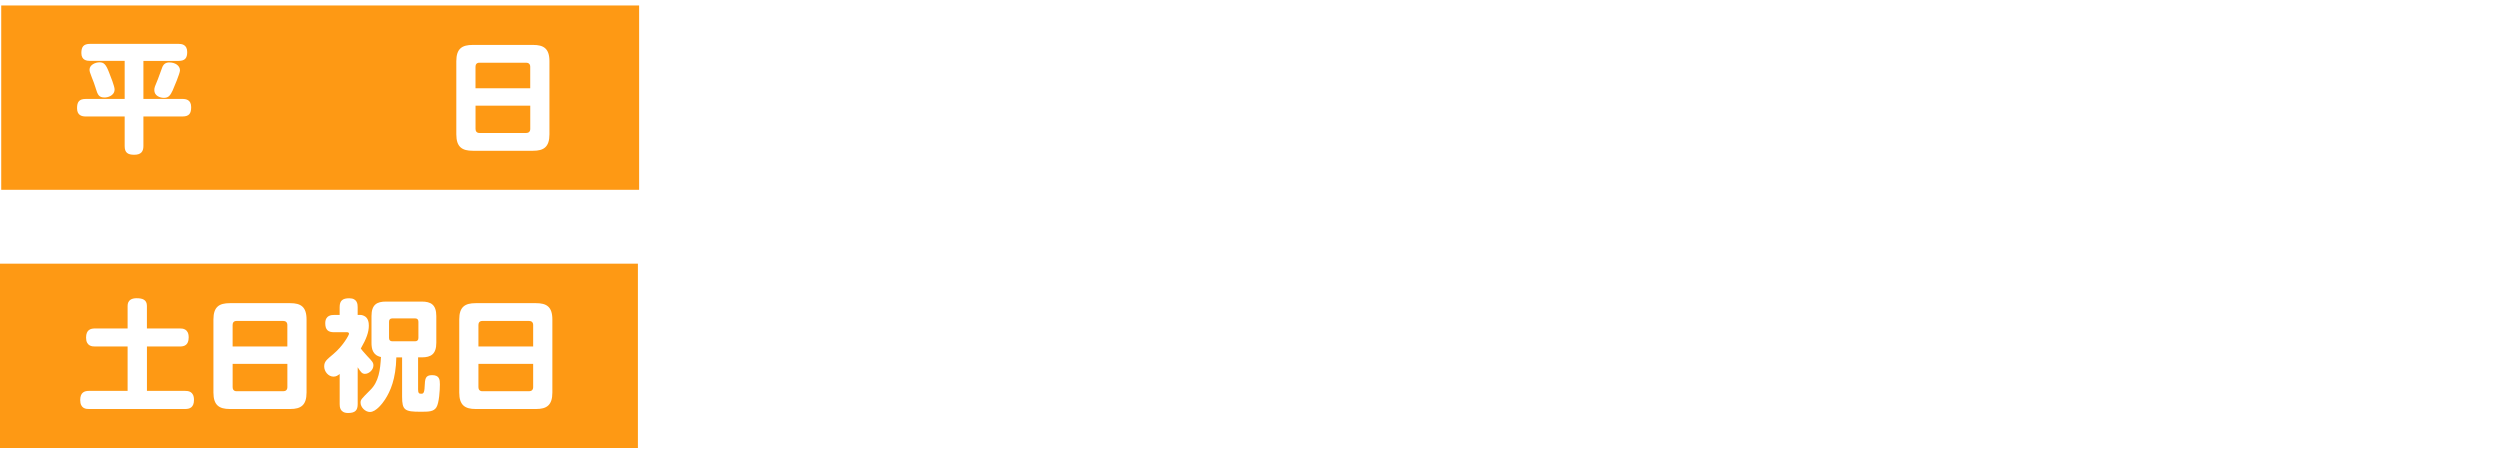 <svg width="406" height="73" viewBox="0 0 406 73" fill="none" xmlns="http://www.w3.org/2000/svg">
<g clip-path="url(#clip0_2188_22903)">
<g filter="url(#filter0_d_2188_22903)">
<path d="M115.62 10.252C115.314 10.477 114.778 10.84 114.22 10.84C113.158 10.84 112.259 9.496 112.259 8.571C112.259 7.815 112.877 7.396 113.464 6.973L116.882 4.648C117.357 4.341 118.088 3.836 119.15 3.836C121.7 3.836 121.7 5.854 121.7 6.64V25.051C121.7 26.006 121.449 27.263 119.345 27.263C117.414 27.263 116.934 26.338 116.934 25.051V9.358L115.616 10.256L115.62 10.252Z" fill="white"/>
<path d="M128.09 8.178C128.09 6.523 128.341 4.285 131.815 4.285H139.467C140.279 4.285 141.709 4.454 141.709 6.441C141.709 7.984 140.953 8.653 139.467 8.653H133.331C132.714 8.653 132.463 8.822 132.463 9.522V12.408C133.5 12.127 134.23 11.933 135.319 11.933C139.156 11.933 143.109 14.4 143.109 19.417C143.109 23.534 140.249 27.263 134.031 27.263C132.714 27.263 130.251 27.038 128.371 26.226C127.364 25.807 126.941 25.276 126.941 24.295C126.941 23.007 127.809 21.97 128.816 21.97C129.179 21.97 129.322 22.026 130.497 22.389C131.253 22.614 132.234 22.895 133.776 22.895C134.45 22.895 138.344 22.895 138.344 19.477C138.344 17.628 137.026 16.31 134.839 16.31C133.439 16.31 132.796 16.816 132.009 17.403C131.983 17.429 131.279 17.965 130.246 17.965C128.09 17.965 128.09 16.366 128.09 15.554V8.183V8.178Z" fill="white"/>
<path d="M154.261 10.14C154.261 11.764 152.943 12.944 151.457 12.944C149.971 12.944 148.653 11.713 148.653 10.14C148.653 8.567 149.94 7.34 151.457 7.31C152.913 7.31 154.261 8.485 154.261 10.14ZM154.261 22.19C154.261 23.789 152.974 24.995 151.457 24.995C149.94 24.995 148.653 23.763 148.653 22.19C148.653 20.618 149.94 19.386 151.457 19.386C152.974 19.386 154.261 20.561 154.261 22.19Z" fill="white"/>
<path d="M159.779 15.549C159.779 11.514 160.535 8.995 161.654 7.228C163.11 4.929 165.547 3.836 168.015 3.836C170.482 3.836 172.863 4.899 174.375 7.253C176.056 9.889 176.224 13.557 176.224 15.549C176.224 19.054 175.662 21.828 174.401 23.815C172.526 26.758 169.695 27.263 168.01 27.263C159.771 27.263 159.771 17.511 159.771 15.549H159.779ZM171.493 15.549C171.493 10.896 170.456 8.208 168.019 8.208C165.357 8.208 164.545 11.376 164.545 15.549C164.545 20.086 165.5 22.89 168.019 22.89C170.538 22.89 171.493 19.723 171.493 15.549Z" fill="white"/>
<path d="M178.942 15.549C178.942 11.514 179.698 8.995 180.821 7.228C182.278 4.929 184.714 3.836 187.182 3.836C189.649 3.836 192.03 4.899 193.542 7.253C195.223 9.889 195.391 13.557 195.391 15.549C195.391 19.054 194.829 21.828 193.572 23.815C191.697 26.758 188.867 27.263 187.182 27.263C178.942 27.263 178.942 17.511 178.942 15.549ZM190.656 15.549C190.656 10.896 189.619 8.208 187.182 8.208C184.52 8.208 183.708 11.376 183.708 15.549C183.708 20.086 184.663 22.89 187.182 22.89C189.701 22.89 190.656 19.723 190.656 15.549Z" fill="white"/>
<path d="M223.437 15.744C223.437 16.249 223.243 16.668 222.456 17.368C221.42 18.267 219.32 19.693 216.122 19.693C213.936 19.693 213.262 19.356 209.732 17.507C207.632 16.413 206.789 16.051 205.389 16.051C203.034 16.051 201.635 17.226 201.159 17.649C200.598 18.181 200.459 18.293 199.954 18.293C199.029 18.293 198.217 17.563 198.217 16.582C198.217 16.189 198.243 15.601 199.841 14.426C201.328 13.363 203.315 12.633 205.528 12.633C207.882 12.633 208.889 13.194 212.251 14.957C213.962 15.856 214.718 16.245 216.2 16.245C217.431 16.245 219.004 15.908 220.179 14.871C221.022 14.141 221.186 14.002 221.636 14.002C222.698 14.002 223.429 14.845 223.429 15.739L223.437 15.744Z" fill="white"/>
<path d="M237.644 22.441C238.569 22.441 239.887 22.666 239.887 24.597C239.887 26.083 239.213 26.809 237.644 26.809H226.799C224.92 26.809 222.932 26.809 222.932 24.286C222.932 22.661 223.606 22.13 225.65 20.505C227.249 19.244 229.742 17.001 231.366 15.407C232.991 13.782 234.028 12.602 234.028 11.064C234.028 9.69 233.047 8.204 231.28 8.204C230.831 8.204 229.431 8.286 227.974 9.435C226.912 10.248 226.743 10.39 226.125 10.39C224.695 10.39 223.827 9.185 223.827 8.092C223.827 6.523 227.076 3.831 231.28 3.831C235.484 3.831 238.789 6.605 238.789 10.892C238.789 14.452 236.715 16.664 229.88 22.437H237.64L237.644 22.441Z" fill="white"/>
<path d="M245.517 10.252C245.21 10.477 244.674 10.84 244.117 10.84C243.054 10.84 242.155 9.496 242.155 8.571C242.155 7.815 242.773 7.396 243.361 6.973L246.779 4.648C247.254 4.341 247.984 3.836 249.047 3.836C251.596 3.836 251.596 5.854 251.596 6.64V25.051C251.596 26.006 251.346 27.263 249.241 27.263C247.31 27.263 246.83 26.338 246.83 25.051V9.358L245.513 10.256L245.517 10.252Z" fill="white"/>
<path d="M267.821 10.14C267.821 11.764 266.503 12.944 265.017 12.944C263.53 12.944 262.212 11.713 262.212 10.14C262.212 8.567 263.5 7.34 265.017 7.31C266.473 7.31 267.821 8.485 267.821 10.14ZM267.821 22.19C267.821 23.789 266.533 24.995 265.017 24.995C263.5 24.995 262.212 23.763 262.212 22.19C262.212 20.618 263.5 19.386 265.017 19.386C266.533 19.386 267.821 20.561 267.821 22.19Z" fill="white"/>
<path d="M273.338 15.549C273.338 11.514 274.095 8.995 275.214 7.228C276.67 4.929 279.107 3.836 281.574 3.836C284.041 3.836 286.422 4.899 287.934 7.253C289.615 9.889 289.783 13.557 289.783 15.549C289.783 19.054 289.222 21.828 287.96 23.815C286.085 26.758 283.255 27.263 281.57 27.263C273.33 27.263 273.33 17.511 273.33 15.549H273.338ZM285.052 15.549C285.052 10.896 284.015 8.208 281.578 8.208C278.917 8.208 278.104 11.376 278.104 15.549C278.104 20.086 279.059 22.89 281.578 22.89C284.097 22.89 285.052 19.723 285.052 15.549Z" fill="white"/>
<path d="M292.501 15.549C292.501 11.514 293.257 8.995 294.381 7.228C295.837 4.929 298.274 3.836 300.741 3.836C303.208 3.836 305.589 4.899 307.101 7.253C308.782 9.889 308.951 13.557 308.951 15.549C308.951 19.054 308.389 21.828 307.131 23.815C305.256 26.758 302.426 27.263 300.741 27.263C292.501 27.263 292.501 17.511 292.501 15.549ZM304.215 15.549C304.215 10.896 303.178 8.208 300.741 8.208C298.079 8.208 297.267 11.376 297.267 15.549C297.267 20.086 298.222 22.89 300.741 22.89C303.26 22.89 304.215 19.723 304.215 15.549Z" fill="white"/>
</g>
<g filter="url(#filter1_d_2188_22903)">
<path d="M118.442 52.186C118.135 52.41 117.599 52.773 117.042 52.773C115.979 52.773 115.08 51.429 115.08 50.505C115.08 49.749 115.698 49.33 116.286 48.906L119.704 46.582C120.179 46.275 120.909 45.769 121.972 45.769C124.521 45.769 124.521 47.787 124.521 48.574V66.984C124.521 67.939 124.271 69.197 122.166 69.197C120.235 69.197 119.755 68.272 119.755 66.984V51.291L118.438 52.19L118.442 52.186Z" fill="white"/>
<path d="M133.292 52.185C132.986 52.41 132.45 52.773 131.893 52.773C130.83 52.773 129.931 51.429 129.931 50.505C129.931 49.748 130.549 49.329 131.136 48.906L134.554 46.581C135.029 46.275 135.76 45.769 136.823 45.769C139.372 45.769 139.372 47.787 139.372 48.573V66.984C139.372 67.939 139.121 69.196 137.017 69.196C135.086 69.196 134.606 68.272 134.606 66.984V51.291L133.288 52.19L133.292 52.185Z" fill="white"/>
<path d="M155.592 52.073C155.592 53.698 154.274 54.877 152.788 54.877C151.301 54.877 149.984 53.646 149.984 52.073C149.984 50.5 151.271 49.273 152.788 49.243C154.244 49.243 155.592 50.418 155.592 52.073ZM155.592 64.124C155.592 65.722 154.304 66.928 152.788 66.928C151.271 66.928 149.984 65.697 149.984 64.124C149.984 62.551 151.271 61.32 152.788 61.32C154.304 61.32 155.592 62.495 155.592 64.124Z" fill="white"/>
<path d="M161.114 57.483C161.114 53.447 161.87 50.928 162.989 49.161C164.445 46.862 166.882 45.769 169.35 45.769C171.817 45.769 174.198 46.832 175.71 49.187C177.391 51.822 177.559 55.491 177.559 57.483C177.559 60.987 176.997 63.761 175.736 65.748C173.86 68.691 171.03 69.196 169.345 69.196C161.105 69.196 161.105 59.444 161.105 57.483H161.114ZM172.823 57.483C172.823 52.829 171.787 50.142 169.35 50.142C166.688 50.142 165.876 53.309 165.876 57.483C165.876 62.02 166.831 64.824 169.35 64.824C171.869 64.824 172.823 61.657 172.823 57.483Z" fill="white"/>
<path d="M180.277 57.483C180.277 53.447 181.033 50.928 182.152 49.161C183.608 46.862 186.045 45.769 188.512 45.769C190.98 45.769 193.36 46.832 194.873 49.187C196.553 51.822 196.722 55.491 196.722 57.483C196.722 60.987 196.16 63.761 194.903 65.748C193.028 68.691 190.198 69.196 188.512 69.196C180.273 69.196 180.273 59.444 180.273 57.483H180.277ZM191.991 57.483C191.991 52.829 190.954 50.142 188.517 50.142C185.855 50.142 185.043 53.309 185.043 57.483C185.043 62.02 185.998 64.824 188.517 64.824C191.036 64.824 191.991 61.657 191.991 57.483Z" fill="white"/>
<path d="M224.773 57.677C224.773 58.183 224.578 58.602 223.792 59.302C222.755 60.2 220.655 61.626 217.457 61.626C215.271 61.626 214.597 61.289 211.067 59.44C208.967 58.347 208.124 57.984 206.725 57.984C204.37 57.984 202.97 59.159 202.494 59.583C201.933 60.114 201.794 60.226 201.289 60.226C200.364 60.226 199.552 59.496 199.552 58.515C199.552 58.122 199.582 57.535 201.177 56.359C202.663 55.296 204.651 54.566 206.863 54.566C209.218 54.566 210.224 55.128 213.586 56.891C215.297 57.789 216.053 58.178 217.535 58.178C218.767 58.178 220.339 57.841 221.515 56.804C222.357 56.074 222.521 55.936 222.971 55.936C224.034 55.936 224.764 56.778 224.764 57.673L224.773 57.677Z" fill="white"/>
<path d="M238.979 64.375C239.904 64.375 241.222 64.599 241.222 66.531C241.222 68.017 240.548 68.743 238.979 68.743H228.134C226.259 68.743 224.267 68.743 224.267 66.22C224.267 64.595 224.941 64.064 226.985 62.439C228.584 61.177 231.077 58.935 232.701 57.34C234.326 55.716 235.363 54.536 235.363 52.998C235.363 51.624 234.382 50.138 232.615 50.138C232.166 50.138 230.766 50.22 229.309 51.369C228.247 52.181 228.078 52.324 227.46 52.324C226.03 52.324 225.161 51.118 225.161 50.025C225.161 48.457 228.411 45.765 232.615 45.765C236.819 45.765 240.124 48.539 240.124 52.825C240.124 56.385 238.05 58.598 231.215 64.37H238.975L238.979 64.375Z" fill="white"/>
<path d="M246.852 52.185C246.545 52.41 246.009 52.773 245.452 52.773C244.389 52.773 243.49 51.429 243.49 50.505C243.49 49.748 244.108 49.329 244.696 48.906L248.113 46.581C248.589 46.275 249.319 45.769 250.382 45.769C252.931 45.769 252.931 47.787 252.931 48.573V66.984C252.931 67.939 252.681 69.196 250.576 69.196C248.645 69.196 248.165 68.272 248.165 66.984V51.291L246.847 52.19L246.852 52.185Z" fill="white"/>
<path d="M269.156 52.073C269.156 53.698 267.838 54.877 266.352 54.877C264.865 54.877 263.547 53.646 263.547 52.073C263.547 50.5 264.835 49.273 266.352 49.243C267.808 49.243 269.156 50.418 269.156 52.073ZM269.156 64.124C269.156 65.722 267.868 66.928 266.352 66.928C264.835 66.928 263.547 65.697 263.547 64.124C263.547 62.551 264.835 61.32 266.352 61.32C267.868 61.32 269.156 62.495 269.156 64.124Z" fill="white"/>
<path d="M274.673 57.483C274.673 53.447 275.43 50.928 276.549 49.161C278.005 46.862 280.442 45.769 282.909 45.769C285.376 45.769 287.757 46.832 289.269 49.187C290.95 51.822 291.118 55.491 291.118 57.483C291.118 60.987 290.557 63.761 289.295 65.748C287.42 68.691 284.59 69.196 282.905 69.196C274.665 69.196 274.665 59.444 274.665 57.483H274.673ZM286.383 57.483C286.383 52.829 285.346 50.142 282.909 50.142C280.247 50.142 279.435 53.309 279.435 57.483C279.435 62.02 280.39 64.824 282.909 64.824C285.428 64.824 286.383 61.657 286.383 57.483Z" fill="white"/>
<path d="M293.836 57.483C293.836 53.447 294.593 50.928 295.712 49.161C297.168 46.862 299.605 45.769 302.072 45.769C304.539 45.769 306.92 46.832 308.432 49.187C310.113 51.822 310.281 55.491 310.281 57.483C310.281 60.987 309.72 63.761 308.462 65.748C306.587 68.691 303.757 69.196 302.072 69.196C293.832 69.196 293.832 59.444 293.832 57.483H293.836ZM305.55 57.483C305.55 52.829 304.513 50.142 302.076 50.142C299.415 50.142 298.602 53.309 298.602 57.483C298.602 62.02 299.557 64.824 302.076 64.824C304.595 64.824 305.55 61.657 305.55 57.483Z" fill="white"/>
</g>
<g filter="url(#filter2_d_2188_22903)">
<path d="M319.087 23.716C319.39 24.217 319.472 24.351 319.472 24.601C319.472 24.969 319.156 25.435 318.603 25.435C318.171 25.435 317.938 25.202 317.601 24.77C316.417 23.167 315.181 20.695 315.181 17.39C315.181 14.685 316.032 11.998 317.717 9.876C317.968 9.543 318.184 9.34 318.603 9.34C319.156 9.34 319.472 9.807 319.472 10.174C319.472 10.425 319.39 10.541 319.087 11.06C317.886 13.13 317.385 15.182 317.385 17.386C317.385 19.589 317.886 21.642 319.087 23.711V23.716Z" fill="white"/>
<path d="M323.827 23.733C321.541 23.733 321.541 22.212 321.541 21.413V11.362C321.541 10.511 321.943 10.044 322.945 10.044C323.948 10.044 324.38 10.412 324.38 11.362V20.609C324.38 21.011 324.496 21.127 324.898 21.127H327.772C328.273 21.127 329.107 21.227 329.107 22.415C329.107 23.331 328.675 23.733 327.772 23.733H323.831H323.827Z" fill="white"/>
<path d="M333.825 22.328C333.825 23.279 333.056 23.996 332.157 23.996C331.259 23.996 330.472 23.244 330.472 22.328C330.472 21.413 331.241 20.661 332.157 20.661C333.073 20.661 333.825 21.361 333.825 22.328Z" fill="white"/>
<path d="M341.253 10.04C345.107 10.04 348.179 12.914 348.179 17.019C348.179 21.123 345.107 23.997 341.253 23.997C337.398 23.997 334.326 21.175 334.326 17.019C334.326 12.862 337.433 10.04 341.253 10.04ZM341.253 21.396C343.724 21.396 345.344 19.326 345.344 17.023C345.344 14.72 343.741 12.65 341.253 12.65C338.764 12.65 337.165 14.755 337.165 17.023C337.165 19.291 338.785 21.396 341.253 21.396Z" fill="white"/>
<path d="M357.192 21.128C357.745 21.128 358.527 21.262 358.527 22.415C358.527 23.301 358.125 23.733 357.192 23.733H350.732C349.613 23.733 348.429 23.733 348.429 22.23C348.429 21.262 348.831 20.946 350.05 19.974C351 19.222 352.487 17.887 353.455 16.936C354.422 15.969 355.04 15.269 355.04 14.348C355.04 13.532 354.457 12.646 353.403 12.646C353.135 12.646 352.301 12.698 351.432 13.38C350.797 13.864 350.698 13.947 350.331 13.947C349.479 13.947 348.961 13.229 348.961 12.577C348.961 11.643 350.897 10.04 353.403 10.04C355.909 10.04 357.875 11.691 357.875 14.249C357.875 16.37 356.639 17.688 352.564 21.128H357.188H357.192Z" fill="white"/>
<path d="M359.163 17.018C359.163 14.616 359.612 13.112 360.282 12.062C361.15 10.693 362.602 10.044 364.071 10.044C365.54 10.044 366.957 10.68 367.86 12.079C368.863 13.648 368.962 15.834 368.962 17.023C368.962 19.11 368.629 20.76 367.878 21.948C366.759 23.703 365.073 24.001 364.071 24.001C359.163 24.001 359.163 18.189 359.163 17.023V17.018ZM366.141 17.018C366.141 14.249 365.523 12.646 364.071 12.646C362.485 12.646 362.001 14.534 362.001 17.018C362.001 19.723 362.567 21.391 364.071 21.391C365.575 21.391 366.141 19.503 366.141 17.018Z" fill="white"/>
<path d="M375.002 13.799C375.002 14.767 374.216 15.467 373.335 15.467C372.453 15.467 371.667 14.733 371.667 13.799C371.667 12.866 372.436 12.132 373.335 12.114C374.203 12.114 375.002 12.814 375.002 13.799ZM375.002 20.976C375.002 21.927 374.233 22.644 373.335 22.644C372.436 22.644 371.667 21.91 371.667 20.976C371.667 20.043 372.436 19.308 373.335 19.308C374.233 19.308 375.002 20.008 375.002 20.976Z" fill="white"/>
<path d="M381.73 17.856C381.497 17.856 380.546 17.839 380.546 16.703C380.546 15.566 381.35 15.519 381.963 15.519C383.1 15.519 383.968 15.018 383.968 14.033C383.968 12.896 382.802 12.646 382.266 12.646C381.199 12.646 380.546 12.995 379.997 13.298C379.846 13.38 379.596 13.514 379.315 13.514C378.615 13.514 378.131 12.814 378.131 12.196C378.131 11.514 378.684 11.194 379.047 10.978C379.479 10.71 380.598 10.044 382.37 10.044C385.174 10.044 386.794 11.747 386.794 13.799C386.794 15.454 385.774 16.102 385.29 16.422C386.042 16.806 387.546 17.589 387.546 19.827C387.546 21.797 386.059 24.001 381.985 24.001C380.334 24.001 379.297 23.668 378.58 23.366C378.196 23.197 377.712 22.946 377.712 22.246C377.712 21.663 378.079 20.829 378.865 20.829C379.081 20.829 379.168 20.864 379.85 21.08C380.317 21.214 380.887 21.395 381.955 21.395C383.64 21.395 384.711 20.712 384.711 19.494C384.711 18.759 384.176 17.856 382.192 17.856H381.743H381.73Z" fill="white"/>
<path d="M388.458 17.018C388.458 14.616 388.907 13.112 389.577 12.062C390.445 10.693 391.897 10.044 393.366 10.044C394.835 10.044 396.252 10.68 397.155 12.079C398.158 13.648 398.257 15.834 398.257 17.023C398.257 19.11 397.924 20.76 397.173 21.948C396.054 23.703 394.368 24.001 393.366 24.001C388.458 24.001 388.458 18.189 388.458 17.023V17.018ZM395.436 17.018C395.436 14.249 394.818 12.646 393.366 12.646C391.78 12.646 391.296 14.534 391.296 17.018C391.296 19.723 391.862 21.391 393.366 21.391C394.87 21.391 395.436 19.503 395.436 17.018Z" fill="white"/>
<path d="M400.076 11.06C399.774 10.559 399.692 10.425 399.692 10.174C399.692 9.824 399.994 9.34 400.56 9.34C400.992 9.34 401.226 9.574 401.563 10.01C403.148 12.149 403.982 14.733 403.982 17.39C403.982 20.047 403.131 22.765 401.446 24.904C401.195 25.237 400.979 25.44 400.56 25.44C399.994 25.44 399.692 24.956 399.692 24.606C399.692 24.355 399.774 24.238 400.076 23.72C401.247 21.702 401.779 19.663 401.779 17.394C401.779 15.126 401.243 13.086 400.076 11.069V11.06Z" fill="white"/>
</g>
<g filter="url(#filter3_d_2188_22903)">
<path d="M321.105 65.264C321.407 65.766 321.489 65.9 321.489 66.15C321.489 66.517 321.174 66.984 320.621 66.984C320.189 66.984 319.951 66.751 319.618 66.319C318.434 64.716 317.199 62.244 317.199 58.939C317.199 56.234 318.05 53.547 319.735 51.425C319.986 51.092 320.202 50.889 320.621 50.889C321.17 50.889 321.489 51.356 321.489 51.723C321.489 51.974 321.407 52.09 321.105 52.609C319.904 54.678 319.402 56.731 319.402 58.934C319.402 61.138 319.904 63.191 321.105 65.26V65.264Z" fill="white"/>
<path d="M325.845 65.282C323.559 65.282 323.559 63.761 323.559 62.961V52.911C323.559 52.06 323.961 51.593 324.963 51.593C325.966 51.593 326.398 51.961 326.398 52.911V62.158C326.398 62.559 326.514 62.676 326.916 62.676H329.785C330.287 62.676 331.12 62.776 331.12 63.964C331.12 64.88 330.688 65.282 329.785 65.282H325.845Z" fill="white"/>
<path d="M335.843 63.882C335.843 64.832 335.074 65.549 334.175 65.549C333.277 65.549 332.49 64.798 332.49 63.882C332.49 62.966 333.259 62.214 334.175 62.214C335.091 62.214 335.843 62.914 335.843 63.882Z" fill="white"/>
<path d="M343.271 51.593C347.125 51.593 350.197 54.467 350.197 58.571C350.197 62.676 347.125 65.549 343.271 65.549C339.417 65.549 336.344 62.728 336.344 58.571C336.344 54.415 339.451 51.593 343.271 51.593ZM343.271 62.944C345.742 62.944 347.358 60.874 347.358 58.571C347.358 56.268 345.755 54.199 343.271 54.199C340.786 54.199 339.179 56.303 339.179 58.571C339.179 60.84 340.799 62.944 343.271 62.944Z" fill="white"/>
<path d="M359.214 62.68C359.767 62.68 360.549 62.814 360.549 63.968C360.549 64.854 360.148 65.286 359.214 65.286H352.755C351.636 65.286 350.452 65.286 350.452 63.782C350.452 62.814 350.853 62.499 352.072 61.527C353.023 60.775 354.509 59.44 355.477 58.489C356.445 57.521 357.062 56.821 357.062 55.901C357.062 55.084 356.479 54.199 355.425 54.199C355.157 54.199 354.323 54.251 353.455 54.933C352.819 55.417 352.72 55.499 352.353 55.499C351.502 55.499 350.983 54.782 350.983 54.13C350.983 53.196 352.919 51.593 355.425 51.593C357.931 51.593 359.897 53.244 359.897 55.802C359.897 57.923 358.661 59.241 354.587 62.68H359.21H359.214Z" fill="white"/>
<path d="M361.185 58.571C361.185 56.169 361.634 54.665 362.304 53.615C363.172 52.246 364.624 51.598 366.093 51.598C367.562 51.598 368.98 52.233 369.883 53.633C370.885 55.201 370.984 57.388 370.984 58.576C370.984 60.663 370.652 62.313 369.9 63.502C368.781 65.256 367.096 65.554 366.093 65.554C361.185 65.554 361.185 59.742 361.185 58.576V58.571ZM368.159 58.571C368.159 55.802 367.541 54.199 366.089 54.199C364.503 54.199 364.019 56.087 364.019 58.571C364.019 61.276 364.585 62.944 366.089 62.944C367.593 62.944 368.159 61.056 368.159 58.571Z" fill="white"/>
<path d="M377.025 55.348C377.025 56.316 376.238 57.016 375.357 57.016C374.475 57.016 373.689 56.282 373.689 55.348C373.689 54.415 374.458 53.68 375.357 53.663C376.225 53.663 377.025 54.363 377.025 55.348ZM377.025 62.529C377.025 63.48 376.256 64.197 375.357 64.197C374.458 64.197 373.689 63.463 373.689 62.529C373.689 61.596 374.458 60.861 375.357 60.861C376.256 60.861 377.025 61.562 377.025 62.529Z" fill="white"/>
<path d="M383.752 59.405C383.519 59.405 382.568 59.388 382.568 58.252C382.568 57.115 383.368 57.068 383.986 57.068C385.122 57.068 385.99 56.566 385.99 55.581C385.99 54.445 384.824 54.194 384.288 54.194C383.221 54.194 382.568 54.544 382.02 54.847C381.868 54.929 381.618 55.063 381.337 55.063C380.637 55.063 380.153 54.363 380.153 53.745C380.153 53.062 380.706 52.743 381.069 52.527C381.501 52.259 382.62 51.593 384.392 51.593C387.196 51.593 388.816 53.296 388.816 55.348C388.816 57.003 387.797 57.651 387.313 57.971C388.064 58.355 389.568 59.137 389.568 61.376C389.568 63.346 388.082 65.549 384.007 65.549C382.357 65.549 381.32 65.217 380.602 64.914C380.218 64.746 379.734 64.495 379.734 63.795C379.734 63.212 380.101 62.378 380.888 62.378C381.104 62.378 381.19 62.413 381.873 62.629C382.339 62.763 382.91 62.944 383.977 62.944C385.662 62.944 386.734 62.261 386.734 61.043C386.734 60.308 386.198 59.405 384.215 59.405H383.765H383.752Z" fill="white"/>
<path d="M390.48 58.571C390.48 56.169 390.929 54.665 391.599 53.615C392.467 52.246 393.919 51.598 395.388 51.598C396.857 51.598 398.274 52.233 399.178 53.633C400.18 55.201 400.279 57.388 400.279 58.576C400.279 60.663 399.947 62.313 399.195 63.502C398.076 65.256 396.391 65.554 395.388 65.554C390.48 65.554 390.48 59.742 390.48 58.576V58.571ZM397.454 58.571C397.454 55.802 396.836 54.199 395.384 54.199C393.798 54.199 393.314 56.087 393.314 58.571C393.314 61.276 393.88 62.944 395.384 62.944C396.888 62.944 397.454 61.056 397.454 58.571Z" fill="white"/>
<path d="M402.094 52.613C401.792 52.112 401.709 51.978 401.709 51.727C401.709 51.377 402.012 50.894 402.578 50.894C403.01 50.894 403.243 51.127 403.58 51.563C405.166 53.702 406 56.286 406 58.943C406 61.6 405.149 64.318 403.464 66.457C403.213 66.79 402.997 66.993 402.578 66.993C402.012 66.993 401.709 66.509 401.709 66.159C401.709 65.908 401.792 65.792 402.094 65.273C403.261 63.255 403.796 61.216 403.796 58.947C403.796 56.679 403.261 54.64 402.094 52.622V52.613Z" fill="white"/>
</g>
<path d="M103.794 0.889H0.199V30.819H103.794V0.889Z" fill="#FE9914"/>
<path d="M23.289 16.068H29.624C30.168 16.068 31.045 16.167 31.045 17.394C31.045 18.41 30.734 18.915 29.624 18.915H23.289V23.729C23.289 24.567 22.939 25.133 21.807 25.133C20.753 25.133 20.247 24.8 20.247 23.729V18.915H13.935C13.351 18.915 12.513 18.777 12.513 17.589C12.513 16.595 12.807 16.068 13.935 16.068H20.247V9.889H14.635C14.108 9.889 13.213 9.79 13.213 8.623C13.213 7.647 13.524 7.124 14.635 7.124H28.98C29.446 7.124 30.401 7.184 30.401 8.45C30.401 9.405 30.069 9.893 28.98 9.893H23.289V16.072V16.068ZM15.533 14.292C15.339 13.67 15.145 13.143 14.911 12.577C14.6 11.799 14.54 11.561 14.54 11.311C14.54 10.55 15.456 10.122 16.156 10.122C16.856 10.122 17.188 10.416 17.694 11.721C17.949 12.343 18.61 14.041 18.61 14.508C18.61 15.601 17.383 15.835 17.011 15.835C16.035 15.835 15.879 15.407 15.529 14.296L15.533 14.292ZM28.064 14.642C27.653 15.519 27.364 15.891 26.621 15.891C25.959 15.891 25.061 15.541 25.061 14.642C25.061 14.232 25.139 14.059 25.644 12.849C25.782 12.538 26.266 11.116 26.383 10.84C26.577 10.412 26.927 10.14 27.493 10.14C28.47 10.14 29.23 10.667 29.23 11.427C29.23 11.894 28.237 14.253 28.059 14.642H28.064Z" fill="white"/>
<path d="M89.229 21.814C89.229 23.88 88.296 24.485 86.58 24.485H76.776C75.044 24.485 74.106 23.88 74.106 21.814V9.945C74.106 7.88 75.044 7.296 76.776 7.296H86.58C88.274 7.296 89.229 7.862 89.229 9.945V21.814ZM86.109 14.331V10.844C86.109 10.377 85.815 10.183 85.448 10.183H77.865C77.377 10.183 77.221 10.494 77.221 10.844V14.331H86.109ZM77.226 17.157V20.937C77.226 21.248 77.364 21.598 77.869 21.598H85.452C85.841 21.598 86.114 21.382 86.114 20.937V17.157H77.226Z" fill="white"/>
<path d="M103.596 42.822H0V72.752H103.596V42.822Z" fill="#FE9914"/>
<path d="M29.221 53.343C29.632 53.343 30.643 53.365 30.643 54.787C30.643 56.074 29.904 56.269 29.221 56.269H23.864V63.48H30.06C30.526 63.48 31.503 63.519 31.503 64.941C31.503 66.207 30.781 66.422 30.06 66.422H14.449C14.021 66.422 13.027 66.405 13.027 64.962C13.027 63.696 13.749 63.48 14.449 63.48H20.723V56.269H15.421C14.972 56.269 13.978 56.23 13.978 54.825C13.978 53.521 14.755 53.343 15.421 53.343H20.723V49.679C20.723 48.763 21.345 48.431 22.183 48.431C23.099 48.431 23.859 48.647 23.859 49.679V53.343H29.217H29.221Z" fill="white"/>
<path d="M49.784 63.752C49.784 65.818 48.851 66.422 47.136 66.422H37.332C35.599 66.422 34.661 65.818 34.661 63.752V51.883C34.661 49.818 35.599 49.234 37.332 49.234H47.136C48.829 49.234 49.784 49.8 49.784 51.883V63.752ZM46.665 56.269V52.782C46.665 52.315 46.371 52.121 46.004 52.121H38.42C37.932 52.121 37.777 52.432 37.777 52.782V56.269H46.665ZM37.781 59.094V62.875C37.781 63.186 37.919 63.536 38.425 63.536H46.008C46.397 63.536 46.669 63.32 46.669 62.875V59.094H37.781Z" fill="white"/>
<path d="M58.439 51.14C58.594 51.14 58.75 51.14 59.083 51.278C59.822 51.589 59.899 52.427 59.899 52.877C59.899 53.931 59.51 55.02 58.594 56.601C58.75 56.817 58.944 57.068 59.627 57.811C60.465 58.688 60.642 58.883 60.642 59.349C60.642 60.049 59.942 60.715 59.26 60.715C58.772 60.715 58.538 60.343 58.089 59.643V65.627C58.089 66.643 57.678 67.07 56.529 67.07C55.185 67.07 55.164 66.038 55.164 65.627V60.736C54.87 60.969 54.598 61.164 54.17 61.164C53.31 61.164 52.649 60.326 52.649 59.509C52.649 58.693 53.077 58.399 54.109 57.522C55.747 56.156 56.68 54.385 56.68 54.208C56.68 53.974 56.447 53.953 56.369 53.953H54.243C53.306 53.953 52.822 53.581 52.822 52.492C52.822 51.148 53.915 51.148 54.243 51.148H55.159V49.882C55.159 48.811 55.648 48.439 56.719 48.439C58.046 48.439 58.084 49.433 58.084 49.882V51.148H58.434L58.439 51.14ZM67.893 63.164C67.893 63.864 68.048 63.942 68.398 63.942C68.671 63.942 68.925 63.942 68.964 62.754C69.025 61.544 69.042 60.922 70.174 60.922C71.362 60.922 71.44 61.644 71.44 62.421C71.44 63.298 71.323 65.424 70.874 66.146C70.425 66.867 69.608 66.867 68.282 66.867C65.75 66.867 65.3 66.634 65.3 64.43V58.04H64.363C64.285 61.587 63.386 63.553 62.531 64.88C62.159 65.446 61.087 66.906 60.076 66.906C59.316 66.906 58.556 66.129 58.556 65.407C58.556 64.901 58.655 64.824 60.154 63.32C61.52 61.976 61.753 60.045 61.87 57.98C60.504 57.686 60.331 56.614 60.331 55.659V51.334C60.331 49.463 61.208 48.975 62.691 48.975H68.48C69.962 48.975 70.857 49.463 70.857 51.334V55.659C70.857 57.491 70.019 58.036 68.48 58.036H67.897V63.16L67.893 63.164ZM67.949 52.25C67.949 51.879 67.754 51.706 67.404 51.706H63.723C63.352 51.706 63.179 51.9 63.179 52.25V54.882C63.179 55.253 63.373 55.426 63.723 55.426H67.404C67.754 55.426 67.949 55.249 67.949 54.882V52.25Z" fill="white"/>
<path d="M89.704 63.752C89.704 65.818 88.771 66.422 87.055 66.422H77.252C75.519 66.422 74.581 65.818 74.581 63.752V51.883C74.581 49.818 75.519 49.234 77.252 49.234H87.055C88.749 49.234 89.704 49.8 89.704 51.883V63.752ZM86.585 56.269V52.782C86.585 52.315 86.291 52.121 85.923 52.121H78.34C77.852 52.121 77.697 52.432 77.697 52.782V56.269H86.585ZM77.697 59.094V62.875C77.697 63.186 77.835 63.536 78.34 63.536H85.923C86.312 63.536 86.585 63.32 86.585 62.875V59.094H77.697Z" fill="white"/>
</g>
<defs>
<filter id="filter0_d_2188_22903" x="105.259" y="-3.169" width="210.692" height="37.432" filterUnits="userSpaceOnUse" color-interpolation-filters="sRGB">
<feFlood flood-opacity="0" result="BackgroundImageFix"/>
<feColorMatrix in="SourceAlpha" type="matrix" values="0 0 0 0 0 0 0 0 0 0 0 0 0 0 0 0 0 0 127 0" result="hardAlpha"/>
<feOffset/>
<feGaussianBlur stdDeviation="3.5"/>
<feComposite in2="hardAlpha" operator="out"/>
<feColorMatrix type="matrix" values="0 0 0 0 0 0 0 0 0 0 0 0 0 0 0 0 0 0 0.75 0"/>
<feBlend mode="normal" in2="BackgroundImageFix" result="effect1_dropShadow_2188_22903"/>
<feBlend mode="normal" in="SourceGraphic" in2="effect1_dropShadow_2188_22903" result="shape"/>
</filter>
<filter id="filter1_d_2188_22903" x="108.08" y="38.765" width="209.201" height="37.432" filterUnits="userSpaceOnUse" color-interpolation-filters="sRGB">
<feFlood flood-opacity="0" result="BackgroundImageFix"/>
<feColorMatrix in="SourceAlpha" type="matrix" values="0 0 0 0 0 0 0 0 0 0 0 0 0 0 0 0 0 0 127 0" result="hardAlpha"/>
<feOffset/>
<feGaussianBlur stdDeviation="3.5"/>
<feComposite in2="hardAlpha" operator="out"/>
<feColorMatrix type="matrix" values="0 0 0 0 0 0 0 0 0 0 0 0 0 0 0 0 0 0 0.75 0"/>
<feBlend mode="normal" in2="BackgroundImageFix" result="effect1_dropShadow_2188_22903"/>
<feBlend mode="normal" in="SourceGraphic" in2="effect1_dropShadow_2188_22903" result="shape"/>
</filter>
<filter id="filter2_d_2188_22903" x="308.181" y="2.34" width="102.801" height="30.099" filterUnits="userSpaceOnUse" color-interpolation-filters="sRGB">
<feFlood flood-opacity="0" result="BackgroundImageFix"/>
<feColorMatrix in="SourceAlpha" type="matrix" values="0 0 0 0 0 0 0 0 0 0 0 0 0 0 0 0 0 0 127 0" result="hardAlpha"/>
<feOffset/>
<feGaussianBlur stdDeviation="3.5"/>
<feComposite in2="hardAlpha" operator="out"/>
<feColorMatrix type="matrix" values="0 0 0 0 0 0 0 0 0 0 0 0 0 0 0 0 0 0 0.75 0"/>
<feBlend mode="normal" in2="BackgroundImageFix" result="effect1_dropShadow_2188_22903"/>
<feBlend mode="normal" in="SourceGraphic" in2="effect1_dropShadow_2188_22903" result="shape"/>
</filter>
<filter id="filter3_d_2188_22903" x="310.199" y="43.889" width="102.801" height="30.104" filterUnits="userSpaceOnUse" color-interpolation-filters="sRGB">
<feFlood flood-opacity="0" result="BackgroundImageFix"/>
<feColorMatrix in="SourceAlpha" type="matrix" values="0 0 0 0 0 0 0 0 0 0 0 0 0 0 0 0 0 0 127 0" result="hardAlpha"/>
<feOffset/>
<feGaussianBlur stdDeviation="3.5"/>
<feComposite in2="hardAlpha" operator="out"/>
<feColorMatrix type="matrix" values="0 0 0 0 0 0 0 0 0 0 0 0 0 0 0 0 0 0 0.75 0"/>
<feBlend mode="normal" in2="BackgroundImageFix" result="effect1_dropShadow_2188_22903"/>
<feBlend mode="normal" in="SourceGraphic" in2="effect1_dropShadow_2188_22903" result="shape"/>
</filter>
<clipPath id="clip0_2188_22903">
<rect width="406" height="71.864" fill="white" transform="translate(0 0.889)"/>
</clipPath>
</defs>
</svg>

